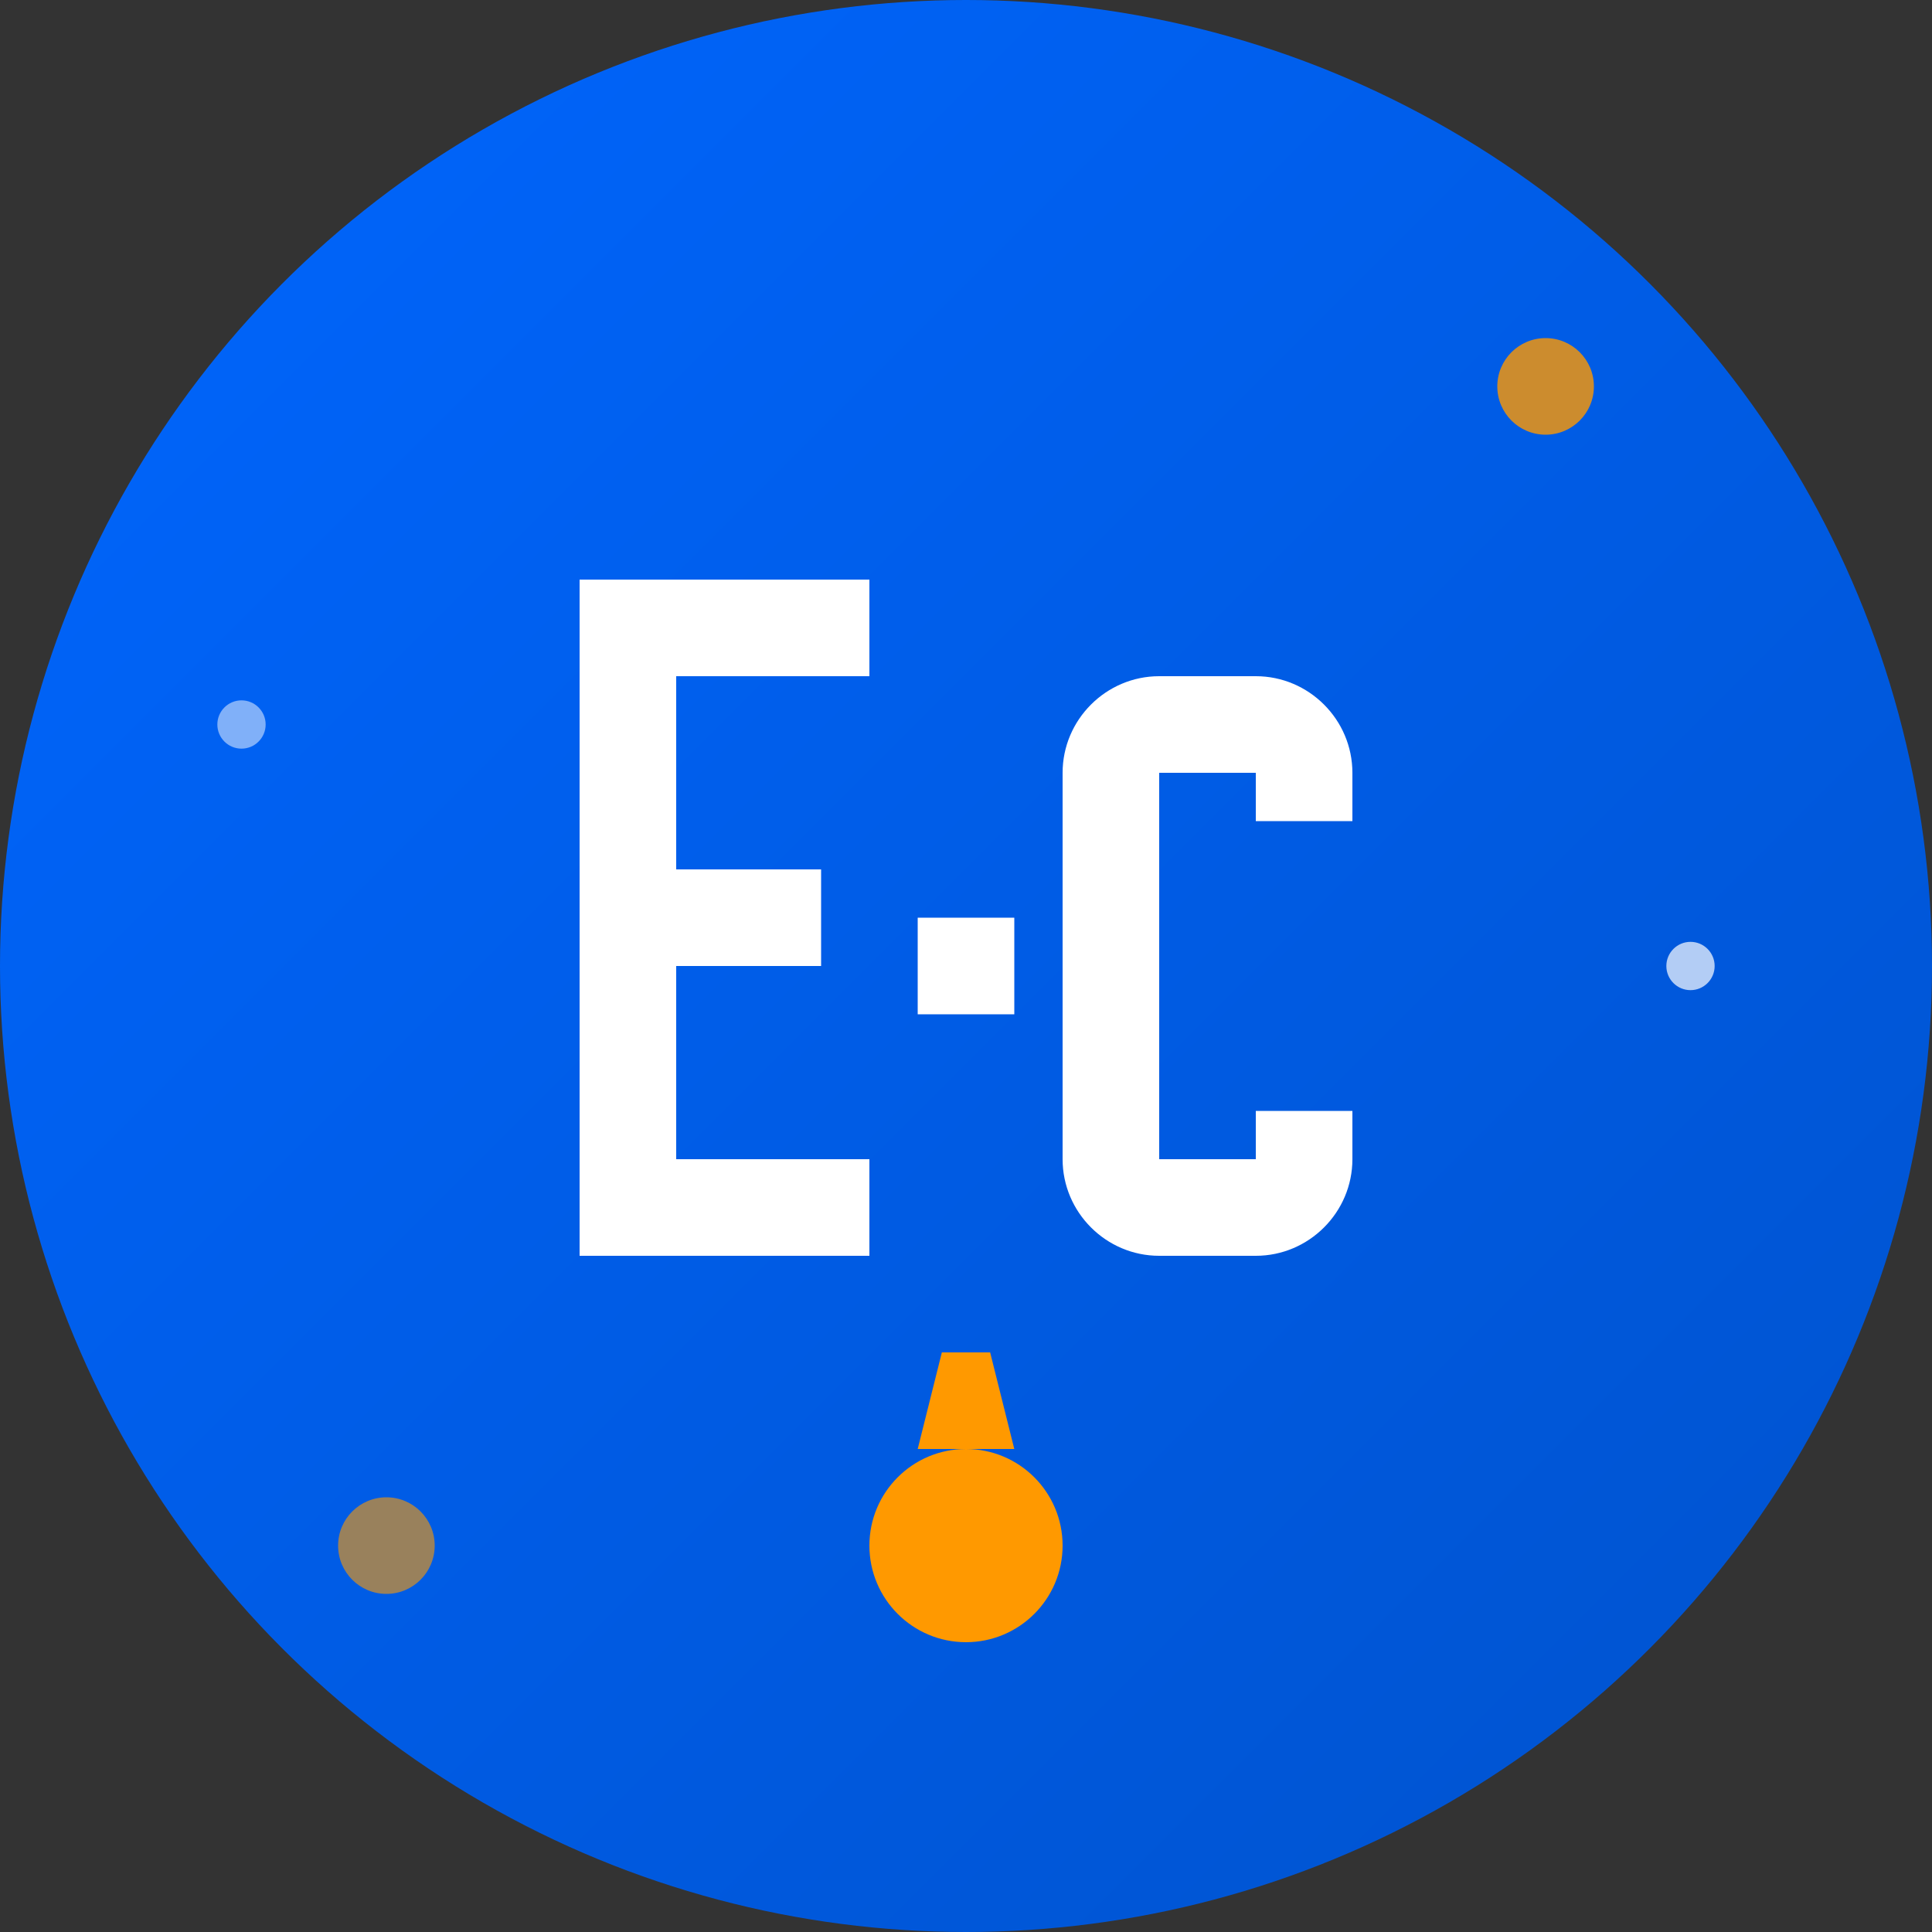 <svg width="40" height="40" viewBox="0 0 40 40" fill="none" xmlns="http://www.w3.org/2000/svg">
  <rect x="0" y="0" width="40" height="40" fill="#333333" stroke="none"/>
  <!-- Background Circle -->
  <circle cx="20" cy="20" r="20" fill="url(#gradient)" />
  
  <!-- E-Cell Logo Design -->
  <!-- Letter E -->
  <path d="M12 12H18V14H14V18H17V20H14V24H18V26H12V12Z" fill="white" />
  
  <!-- Dash separator -->
  <rect x="19" y="19" width="2" height="2" fill="white" />
  
  <!-- Letter C -->
  <path d="M22 16C22 14.9 22.9 14 24 14H26C27.1 14 28 14.9 28 16V17H26V16H24V24H26V23H28V24C28 25.1 27.1 26 26 26H24C22.9 26 22 25.1 22 24V16Z" fill="white" />
  
  <!-- Innovation Symbol - Lightbulb -->
  <circle cx="20" cy="32" r="2" fill="#FF9900" />
  <path d="M19 30H21L20.5 28H19.5L19 30Z" fill="#FF9900" />
  
  <!-- Sparkle Effects -->
  <circle cx="32" cy="8" r="1" fill="#FF9900" opacity="0.8" />
  <circle cx="8" cy="32" r="1" fill="#FF9900" opacity="0.6" />
  <circle cx="35" cy="20" r="0.5" fill="white" opacity="0.7" />
  <circle cx="5" cy="15" r="0.5" fill="white" opacity="0.5" />
  
  <!-- Gradient Definition -->
  <defs>
    <linearGradient id="gradient" x1="0%" y1="0%" x2="100%" y2="100%">
      <stop offset="0%" style="stop-color:#0066FF;stop-opacity:1" />
      <stop offset="100%" style="stop-color:#0052CC;stop-opacity:1" />
    </linearGradient>
  </defs>
</svg>
